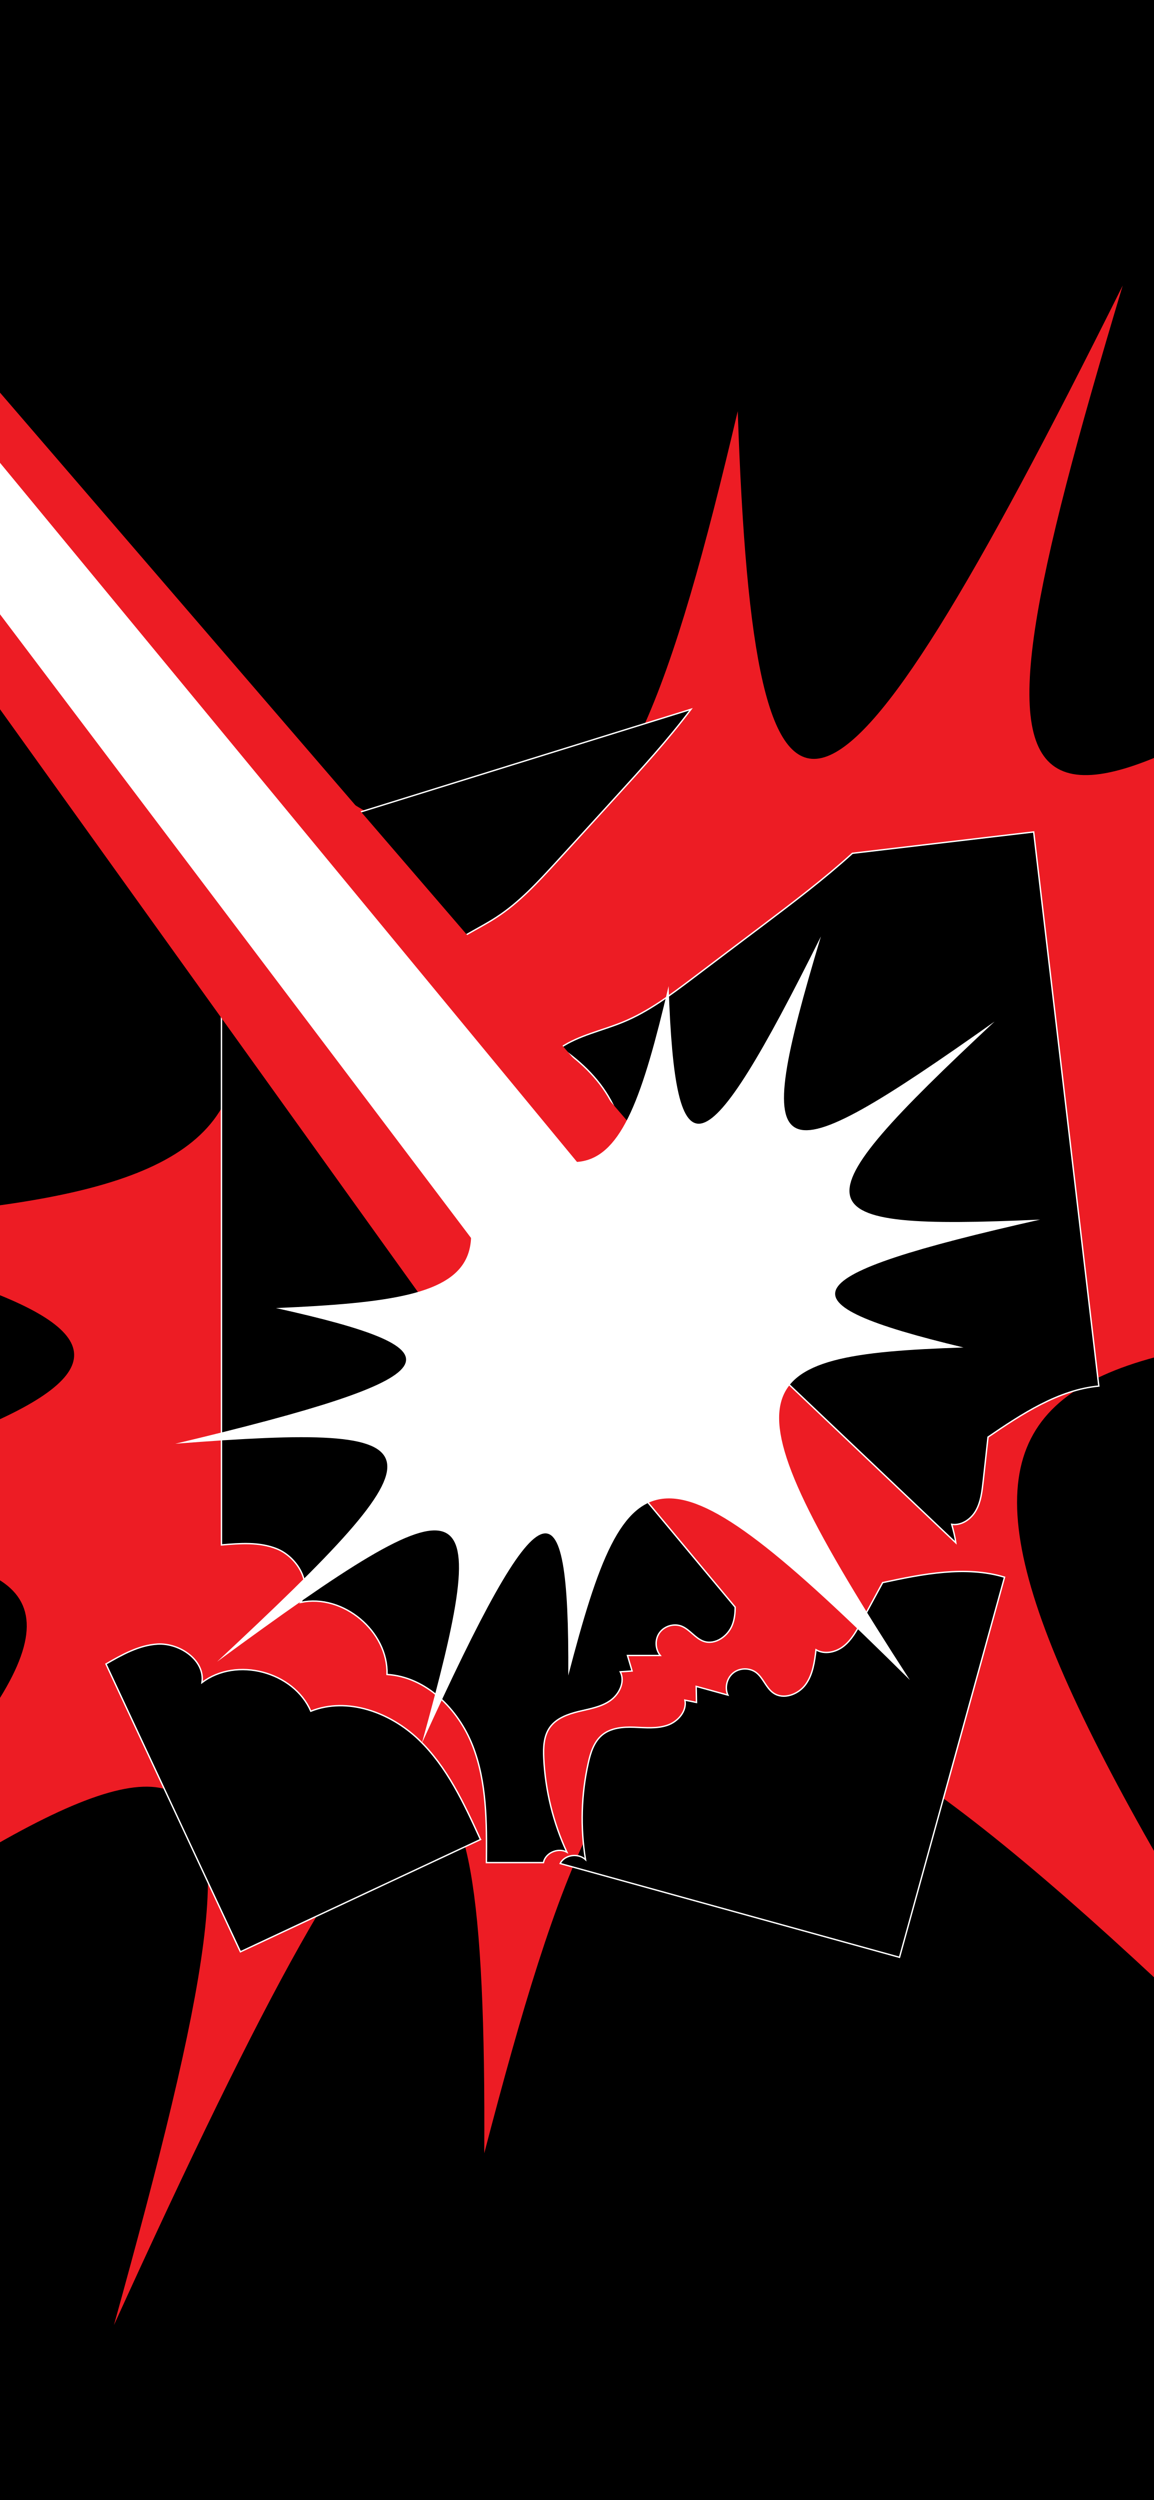 <?xml version="1.0" encoding="utf-8"?>
<!-- Generator: Adobe Illustrator 24.0.0, SVG Export Plug-In . SVG Version: 6.00 Build 0)  -->
<svg version="1.1" id="Layer_1" xmlns="http://www.w3.org/2000/svg" xmlns:xlink="http://www.w3.org/1999/xlink" x="0px" y="0px"
	 viewBox="0 0 1125 2436" style="enable-background:new 0 0 1125 2436;" xml:space="preserve">
<rect x="0" y="0" width="1125" height="2436" fill="#333333" stroke="none"/>
<style type="text/css">
	.st0{clip-path:url(#SVGID_2_);}
	.st1{fill:#ED1C24;}
	.st2{stroke:#FFFFFF;stroke-width:1.346;stroke-miterlimit:10;}
	.st3{fill:#FFFFFF;}
</style>
<g>
	<defs>
		<rect id="SVGID_1_" x="-3" width="1128.8" height="2436"/>
	</defs>
	<use xlink:href="#SVGID_1_"  style="overflow:visible;"/>
	<clipPath id="SVGID_2_">
		<use xlink:href="#SVGID_1_"  style="overflow:visible;"/>
	</clipPath>
	<g class="st0">
		<path class="st1" d="M1522.5,487.5c-497.9,465.4-489.8,514.8,112.2,487.8c-622.2,140.3-650.7,204.1-188.9,314.9
			c-549.6,18.1-608.9,83.3-132.1,818.9c-620.3-617.2-695.5-571.4-841.6-11.1c2.8-498.6-65.3-482.8-361,167.4
			c180.7-651.8,133.7-669.3-504.4-201.1c579.2-539.5,571-589-102.9-536.8c694.2-165.4,722.7-229.2,247.9-334.1
			c562.5-24.1,621.8-89.2,228.8-711.9c536.5,504.3,611.7,458.5,738.7-80.9c16.3,477.8,84.4,462,375.3-122.4
			C918.7,864,965.7,881.5,1522.5,487.5z"/>
		<g>
			<path class="st2" d="M303,1667.3c-16.7-38.6-72.5-53.4-106.1-27.9c3.2-21.6-21.5-38.7-43.3-37.5c-18.1,1.1-34.4,10.2-50.3,19.4
				l131.1,280.4l234-109.4c-0.1-0.1-0.1-0.3-0.2-0.4c-15.9-34.8-32.4-70.5-60.1-97C380.4,1668.4,338.6,1653.1,303,1667.3z"/>
			<path class="st2" d="M547.4,1813.6c-0.5,0.7-1,1.4-1.3,2.1l330.8,91.4l102.4-370.4c-37.9-11.4-79.7-3.1-118.8,5.3
				c-7,12.9-14,25.8-21,38.7c-4.6,8.5-9.4,17.2-17,23.2c-7.6,6-18.7,8.5-27,3.5c-1.4,11.9-3.1,24.3-10.2,34
				c-7.1,9.6-21.5,15-31.3,8.2c-7.3-5-9.9-14.8-17-20.1c-6.4-4.7-16-4.5-22.2,0.5c-6.2,5-8.5,14.3-5.2,21.6
				c-10.3-2.8-20.6-5.7-30.9-8.5c0.1,5.2,0.2,10.5,0.3,15.7c-3.8-0.8-7.5-1.6-11.3-2.3c2.2,10.7-6.8,21-17.1,24.5
				c-10.3,3.5-21.5,2.3-32.4,1.9s-22.7,0.6-31.1,7.5c-8,6.6-11.4,17.2-13.6,27.3c-6.9,30.8-7.8,63-2.7,94.2
				C564.4,1805.9,552.8,1806.7,547.4,1813.6z"/>
			<path class="st2" d="M655,1491.9c-31.9-38.2-63.7-76.4-95.6-114.6c-26-31.2-53.2-65-57.4-105.4c-31.1-7.9-48.3-41.8-53.7-73.4
				c-5.4-31.7-3-64.9-13.8-95.1c-20.1-56.6-79.1-87.6-129.8-119.9c-36.9-23.5-74.3-56.4-88.8-95.5v617.3c18.3-1.6,36.9-3,53.8,3.7
				c20.3,8.1,35.4,34,23.4,52.3c41.2-8.8,85.5,28.2,84.2,70.2c38.2,2.3,69.6,33.9,83.5,69.5s13.7,75,13.4,113.3c0,0.2,0,0.3,0,0.5
				h55.6c0.2-0.8,0.4-1.6,0.7-2.4c3.4-8.1,14.4-12,22.1-7.8c-13.3-28.7-21-60-22.5-91.5c-0.5-10.4-0.1-21.5,5.9-30
				c6.3-8.9,17.4-12.9,28-15.5c10.6-2.6,21.8-4.3,30.7-10.5c9-6.2,15-18.5,10-28.2c3.8-0.2,7.7-0.5,11.5-0.8c-1.5-5-3-10.1-4.5-15.1
				c10.7,0,21.3,0,32,0c-5.1-6.2-5.4-15.8-0.7-22.2c4.7-6.5,13.9-9.2,21.3-6.4c8.2,3.2,13.4,11.9,21.7,14.8
				c11.3,3.9,23.8-5.1,28-16.2c2.1-5.5,2.7-11.2,2.7-17.1C696.1,1541.2,675.5,1516.6,655,1491.9z"/>
			<path class="st2" d="M742.8,902.2c-22.6,17-45.1,34-67.7,51.1c-21.4,16.1-43.1,32.5-67.9,42.6c-20.2,8.3-43,12.9-60.7,24.9
				c21.3,14.7,39.5,32.4,51.1,55.8c14.2,28.8,15.8,62,24.8,92.9c9,30.8,30.1,62.4,61.9,66.7c8.9,39.7,39.8,70.1,69.3,98
				c36.1,34.2,72.2,68.5,108.3,102.7c23.3,22.1,46.6,44.2,69.9,66.3c-0.8-6.1-2.4-12.1-4-18c9.5,1.5,18.9-5,23.6-13.4
				c4.8-8.4,5.9-18.3,7-27.9c1.6-14.6,3.2-29.2,4.8-43.7c33.1-22.6,68.7-46,108-49.7l-63.5-539.9l-176.7,20.8
				C803.2,856.6,773,879.4,742.8,902.2z"/>
			<path class="st2" d="M483.6,894c22.5-14.5,40.9-34.6,59-54.3c19.1-20.9,38.2-41.7,57.2-62.6c25.5-27.9,51.1-55.9,73.8-86
				L216,833.2l0.3,1c25.4,33.1,70.9,53.4,113.1,64.9c32.9,8.9,68.2,16.7,99.1,30.5C443.7,914.6,465.3,905.9,483.6,894z"/>
			<g>
				<polygon class="st1" points="-1097.3,-890.8 -1121.4,-871.8 512.2,1404.9 716.5,1214 				"/>
				<polygon class="st3" points="-1103.7,-885.7 -1114.9,-876.9 573,1356.8 678.9,1273.1 				"/>
			</g>
			<path class="st3" d="M969.6,995.3c-197,184.1-193.8,203.7,44.4,193c-246.2,55.5-257.5,80.8-74.7,124.6
				c-217.5,7.2-240.9,32.9-52.3,324c-245.5-244.2-275.2-226.1-333-4.4c1.1-197.3-25.8-191.1-142.8,66.2
				c71.5-257.9,52.9-264.8-199.6-79.6c229.2-213.5,226-233.1-40.7-212.4c274.7-65.4,286-90.7,98.1-132.2
				c222.6-9.5,246.1-35.3,90.5-281.7c212.3,199.6,242.1,181.4,292.3-32c6.4,189.1,33.4,182.8,148.5-48.4
				C730.7,1144.3,749.3,1151.2,969.6,995.3z"/>
		</g>
	</g>
</g>
</svg>
